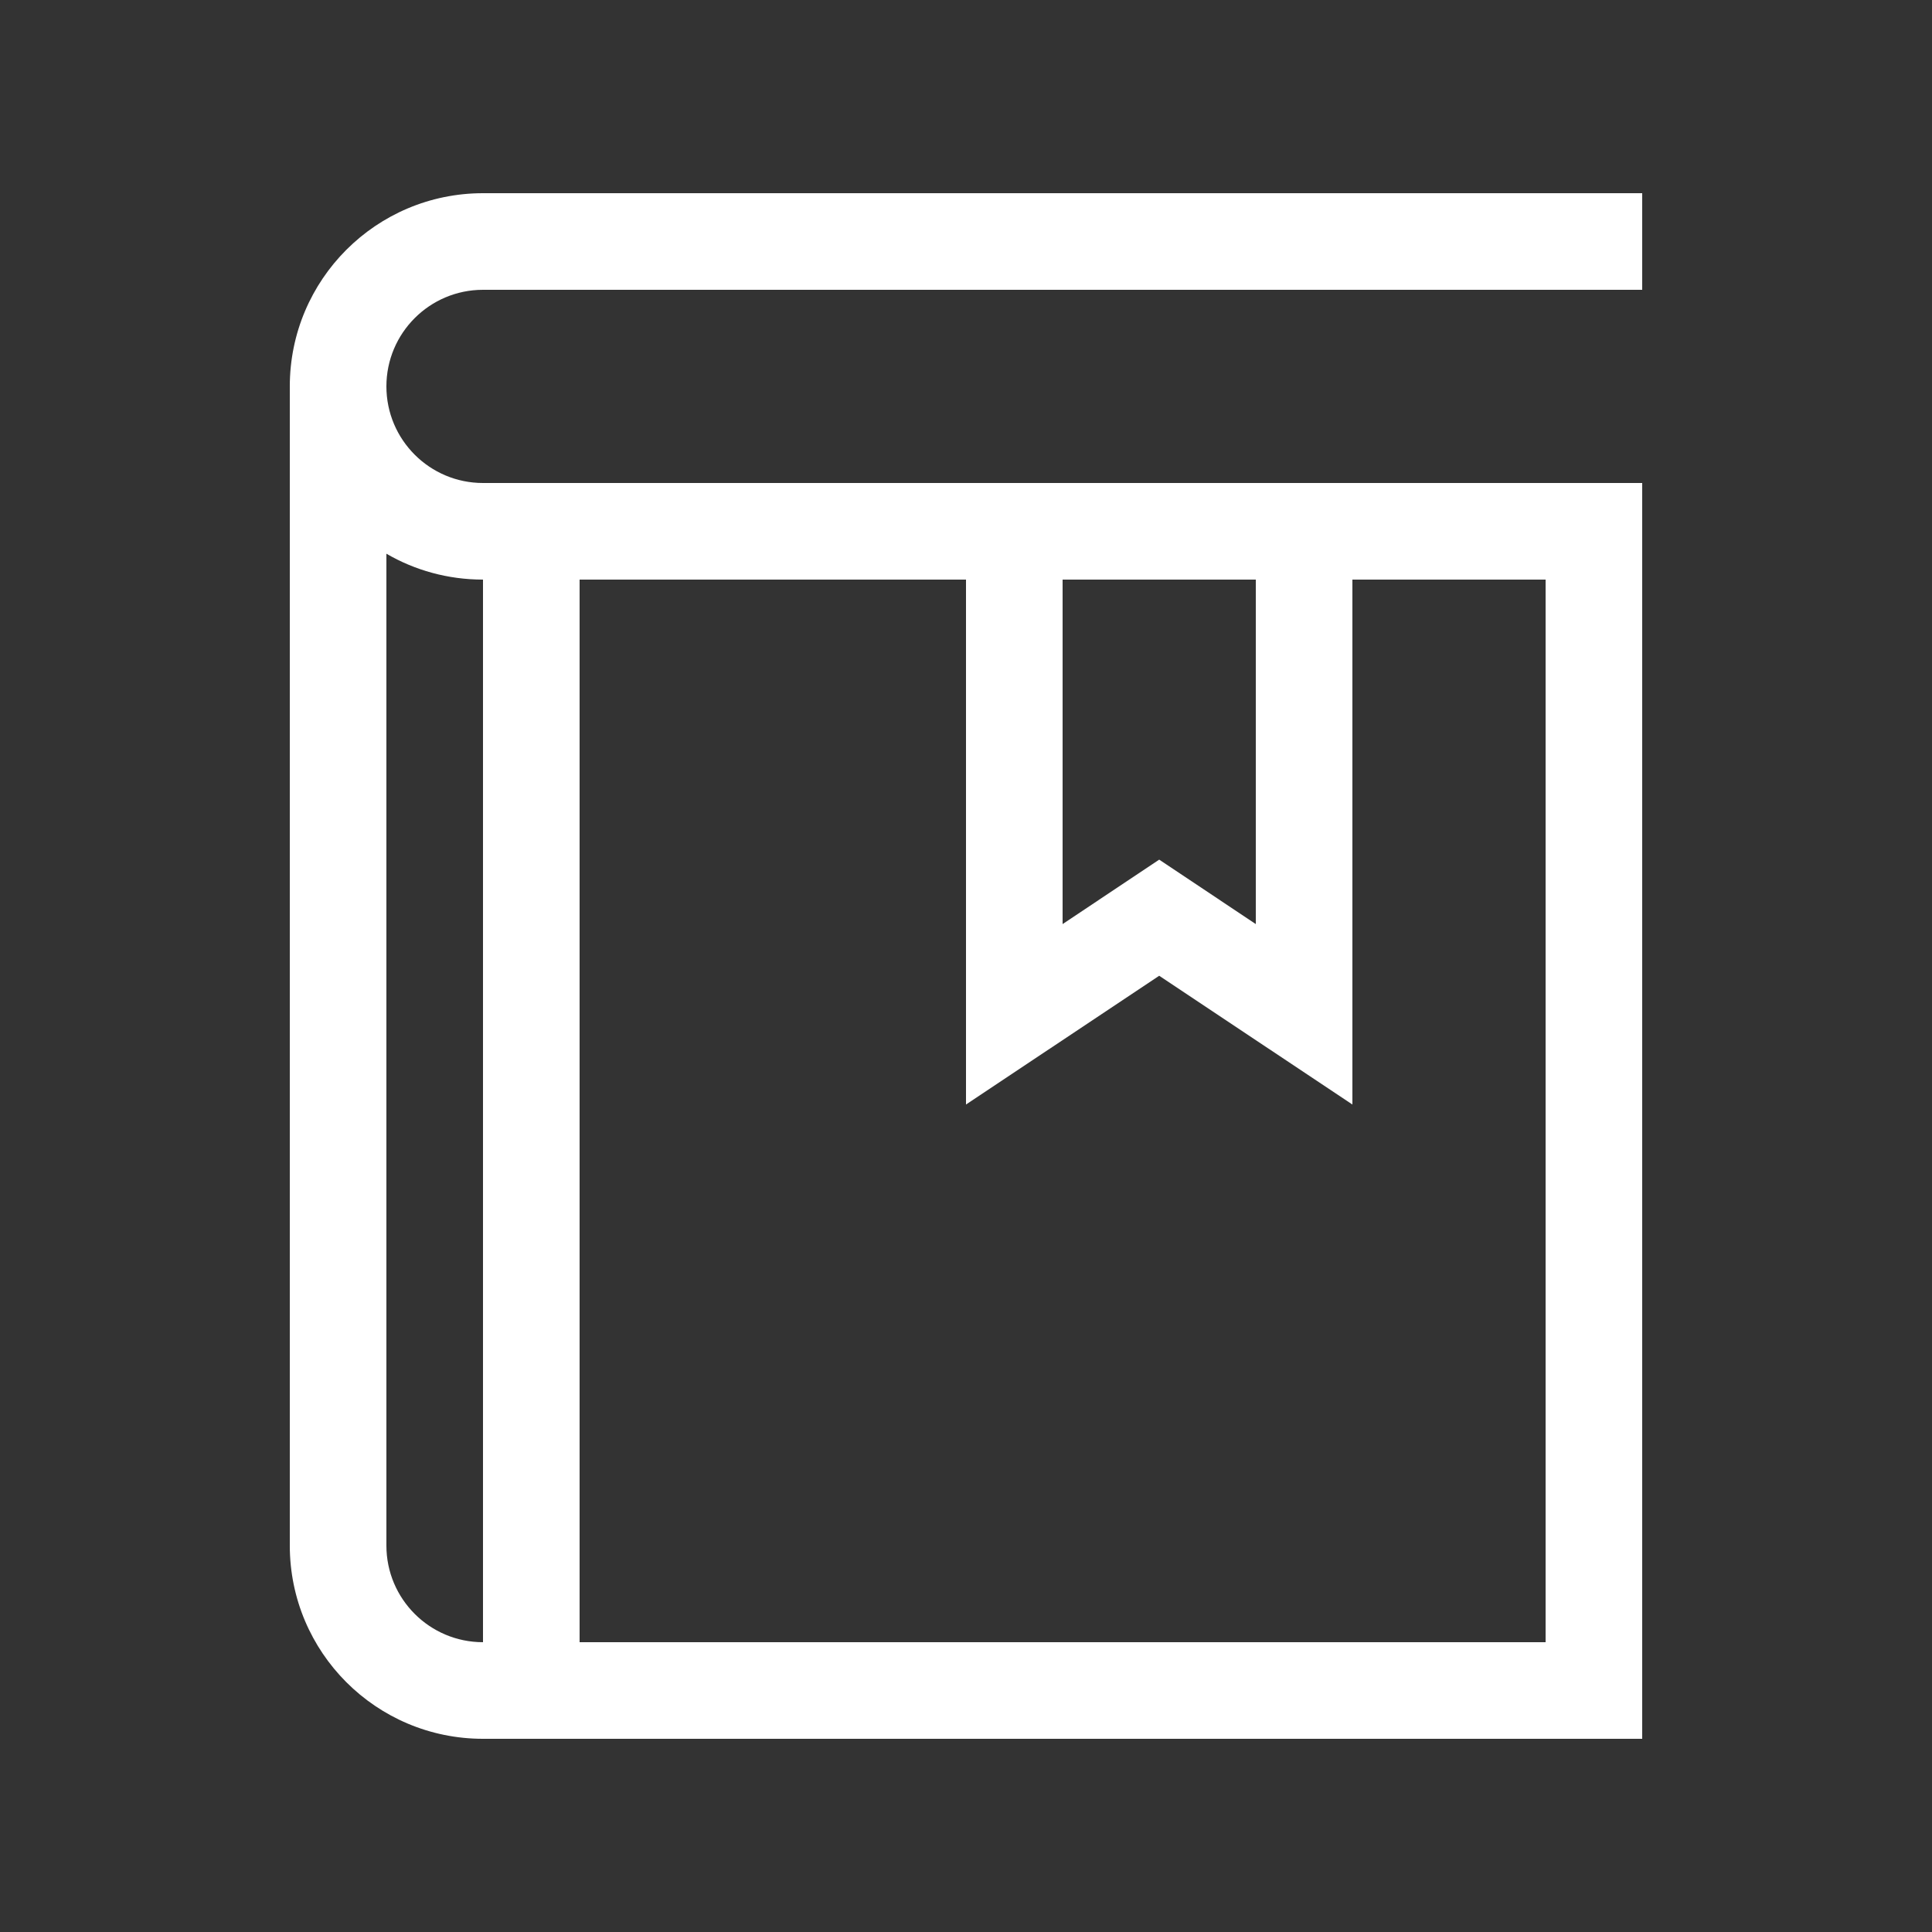 <svg fill="none" height="20" viewBox="0 0 20 20" width="20" xmlns="http://www.w3.org/2000/svg"><rect x="0" y="0" width="20" height="20" fill="#333333" stroke="none"/><path clip-rule="evenodd" d="m16 3h1v-1h-12c-1.105 0-2 .895-2 2v12c0 1.105.895 2 2 2h12v-13h-1-11c-.552 0-1-.448-1-1s.448-1 1-1zm-6 3h-4v11h10v-11h-2v5.434l-2-1.333-2 1.333zm1 0v3.566l1-.667 1 .667v-3.566zm-6 0c-.364 0-.706-.097-1-.268v10.268c0 .552.448 1 1 1z" fill="#fff" fill-rule="evenodd"/></svg>